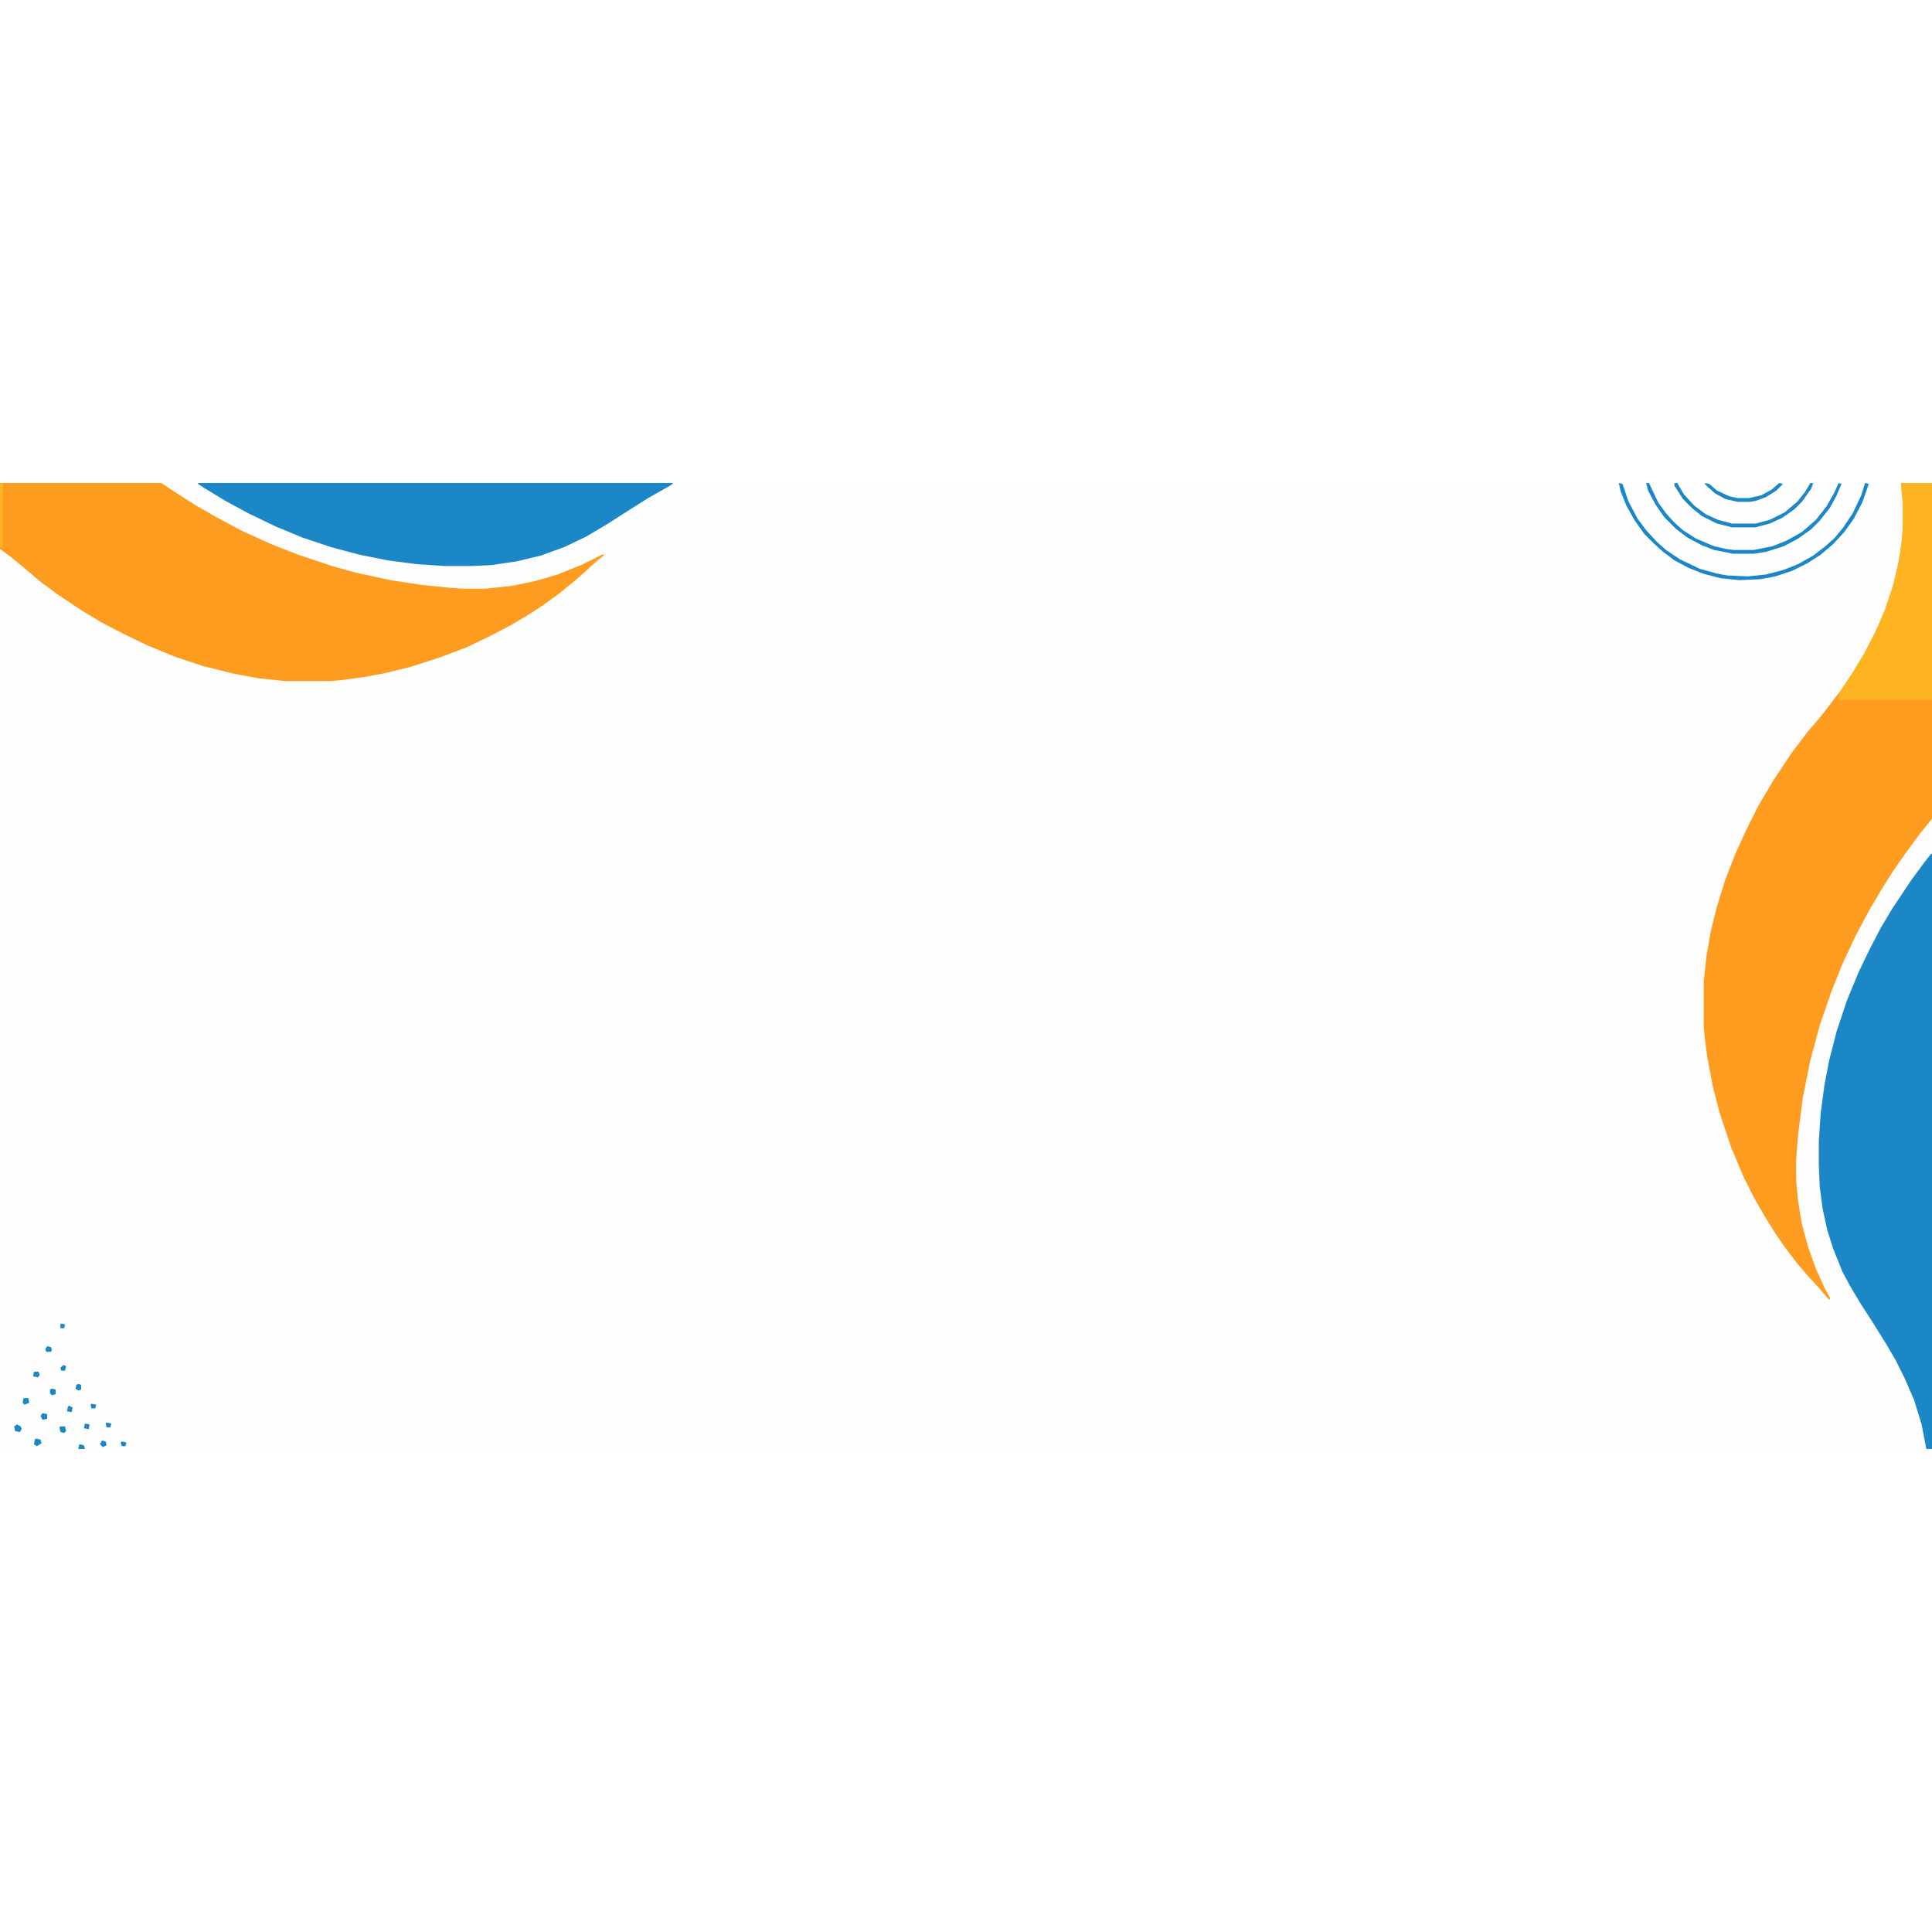 <?xml version="1.0" encoding="UTF-8"?>
<svg version="1.1" viewBox="0 0 2048 1024" width="1280" height="1280" xmlns="http://www.w3.org/2000/svg">
<path transform="translate(0)" d="m0 0h2048v1024h-2048z" fill="#FDFDFD"/>
<path transform="translate(2015)" d="m0 0h33v356l-13 16-14 19-14 20-12 19-13 22-15 28-14 30-12 30-12 35-10 37-8 40-5 39-2 26v22l2 22 4 24 7 26 8 22 9 20 6 11-1 2-12-14-11-12-12-14-12-16-9-13-12-19-12-21-11-22-13-31-12-36-7-27-6-31-3-23-1-13v-45l3-28 5-28 6-24 9-29 11-28 11-24 13-26 16-27 20-30 16-21 12-14 11-14 13-17 12-18 12-20 12-23 10-23 9-27 6-26 3-21 1-12v-28z" fill="#FD9C1F"/>
<path transform="translate(0)" d="m0 0h171l15 10 22 14 21 12 28 15 31 14 28 11 36 12 25 7 37 8 33 5 29 3 15 1h24l28-3 24-5 24-7 25-10 22-11h3l-11 9-12 11-8 7-17 14-18 13-17 11-17 10-23 12-23 11-29 11-31 10-29 7-22 4-23 3-11 1h-47l-29-3-27-5-32-8-30-10-29-12-25-12-23-12-20-12-27-18-19-14-14-12-17-14-11-8z" fill="#FD9C1F"/>
<path transform="translate(2047,393)" d="m0 0h1v631h-6l-5-26-8-26-10-23-10-20-10-17-15-24-11-17-12-20-8-15-10-25-6-19-5-23-3-23-1-23v-25l2-30 4-30 5-26 8-31 11-33 12-29 12-25 12-23 12-20 20-30 14-19z" fill="#1C87C7"/>
<path transform="translate(210)" d="m0 0h504l-4 3-23 13-19 12-25 16-22 13-23 11-25 9-25 6-27 4-20 1h-29l-31-2-30-4-30-6-30-8-30-10-29-12-29-14-24-13-23-14-6-4z" fill="#1C87C7"/>
<path transform="translate(1716)" d="m0 0h265l-7 21-9 17-10 14-12 13-13 11-14 9-16 8-18 6-16 3-22 1-20-2-19-5-15-6-15-8-12-9-10-9-10-10-10-14-9-16-6-15z" fill="#FEFEFE"/>
<path transform="translate(2015)" d="m0 0h33v230h-97l-2-2 1-6 14-21 12-20 12-23 10-23 9-27 6-26 3-21 1-12v-28z" fill="#FEB320"/>
<path transform="translate(1716)" d="m0 0h32l10 21 8 11 9 10 9 8 14 9 19 8 13 3 8 1h21l20-4 15-6 16-9 15-13 11-14 8-14 5-11h32l-7 21-9 17-10 14-12 13-13 11-14 9-16 8-18 6-16 3-22 1-20-2-19-5-15-6-15-8-12-9-10-9-10-10-10-14-9-16-6-15z" fill="#FEFEFE"/>
<path transform="translate(1775)" d="m0 0h147l-2 6-10 14-8 8-13 9-13 6-15 4h-25l-16-4-16-8-10-8-10-10-7-11-2-3z" fill="#FEFEFE"/>
<path transform="translate(1716)" d="m0 0 4 1 6 18 10 19 9 12 11 12 10 9 15 10 21 10 18 5 11 2 22 1 19-2 19-5 15-6 16-9 13-10 10-9 9-11 10-15 9-19 4-13 4 1-7 20-9 17-10 14-12 13-13 11-14 9-16 8-18 6-16 3-22 1-20-2-19-5-15-6-15-8-12-9-10-9-10-10-10-14-9-16-6-15z" fill="#1C87C7"/>
<path transform="translate(1811)" d="m0 0h75l-4 5-11 7-11 4-6 1h-12l-12-3-13-7z" fill="#FEFEFE"/>
<path transform="translate(1745)" d="m0 0h3l10 21 8 11 9 10 9 8 14 9 19 8 13 3 8 1h21l20-4 15-6 16-9 15-13 11-14 8-14 5-11 3 1-5 12-7 13-11 14-9 9-14 10-15 8-19 6-13 2h-22l-20-4-13-5-15-8-12-9-13-13-9-13-8-15z" fill="#1C87C7"/>
<path transform="translate(1775)" d="m0 0h3l7 12 11 12 12 9 13 6 15 4h25l15-4 16-8 13-11 8-10 6-10h3l-2 6-10 14-8 8-13 9-13 6-15 4h-25l-16-4-16-8-10-8-10-10-7-11-2-3z" fill="#1C87C7"/>
<path transform="translate(1807)" d="m0 0 5 1 8 7 13 6 9 2h12l13-3 11-6 8-7 4 1-7 7-11 7-11 4-6 1h-13l-13-3-11-6-10-9z" fill="#1C87C7"/>
<path transform="translate(0)" d="m0 0h3v66l-1 2h-2z" fill="#FFB421"/>
<path transform="translate(38,1013)" d="m0 0 5 1 1 4-5 3-3-2 1-5z" fill="#1C87C7"/>
<path transform="translate(18,998)" d="m0 0 4 2 1 3-2 3-5-1-1-5z" fill="#1C87C7"/>
<path transform="translate(64 1e3)" d="m0 0h5l1 5-2 2-4-1-1-5z" fill="#1C87C7"/>
<path transform="translate(45,986)" d="m0 0 5 1v5l-5 1-2-4z" fill="#1C87C7"/>
<path transform="translate(25,970)" d="m0 0h5l1 5-5 2-2-2z" fill="#1C87C7"/>
<path transform="translate(36,942)" d="m0 0h5l1 4-2 2-5-1z" fill="#1C87C7"/>
<path transform="translate(108,1015)" d="m0 0 4 1 1 4-4 2-3-3z" fill="#1C87C7"/>
<path transform="translate(73,978)" d="m0 0 4 2-1 5-5-1 1-5z" fill="#1C87C7"/>
<path transform="translate(55,960)" d="m0 0 4 1v5l-4 1-2-2v-4z" fill="#1C87C7"/>
<path transform="translate(90,997)" d="m0 0 5 1-1 5-5-1z" fill="#1C87C7"/>
<path transform="translate(84,1019)" d="m0 0 5 1 1 4h-7z" fill="#1C87C7"/>
<path transform="translate(83,955)" d="m0 0 3 1v5l-3 1-3-2 1-4z" fill="#1C87C7"/>
<path transform="translate(50,915)" d="m0 0 4 1 1 3-1 2h-5l-1-3z" fill="#1C87C7"/>
<path transform="translate(129,1016)" d="m0 0 5 1-1 4h-4l-1-4z" fill="#1C87C7"/>
<path transform="translate(113,996)" d="m0 0 5 1-1 4h-4l-1-4z" fill="#1C87C7"/>
<path transform="translate(97,976)" d="m0 0 5 1-1 4h-4l-1-4z" fill="#1C87C7"/>
<path transform="translate(67,935)" d="m0 0 3 1-1 5h-4l-1-3z" fill="#1C87C7"/>
<path transform="translate(65,891)" d="m0 0 4 1-1 4h-4v-4z" fill="#1C87C7"/>
</svg>
